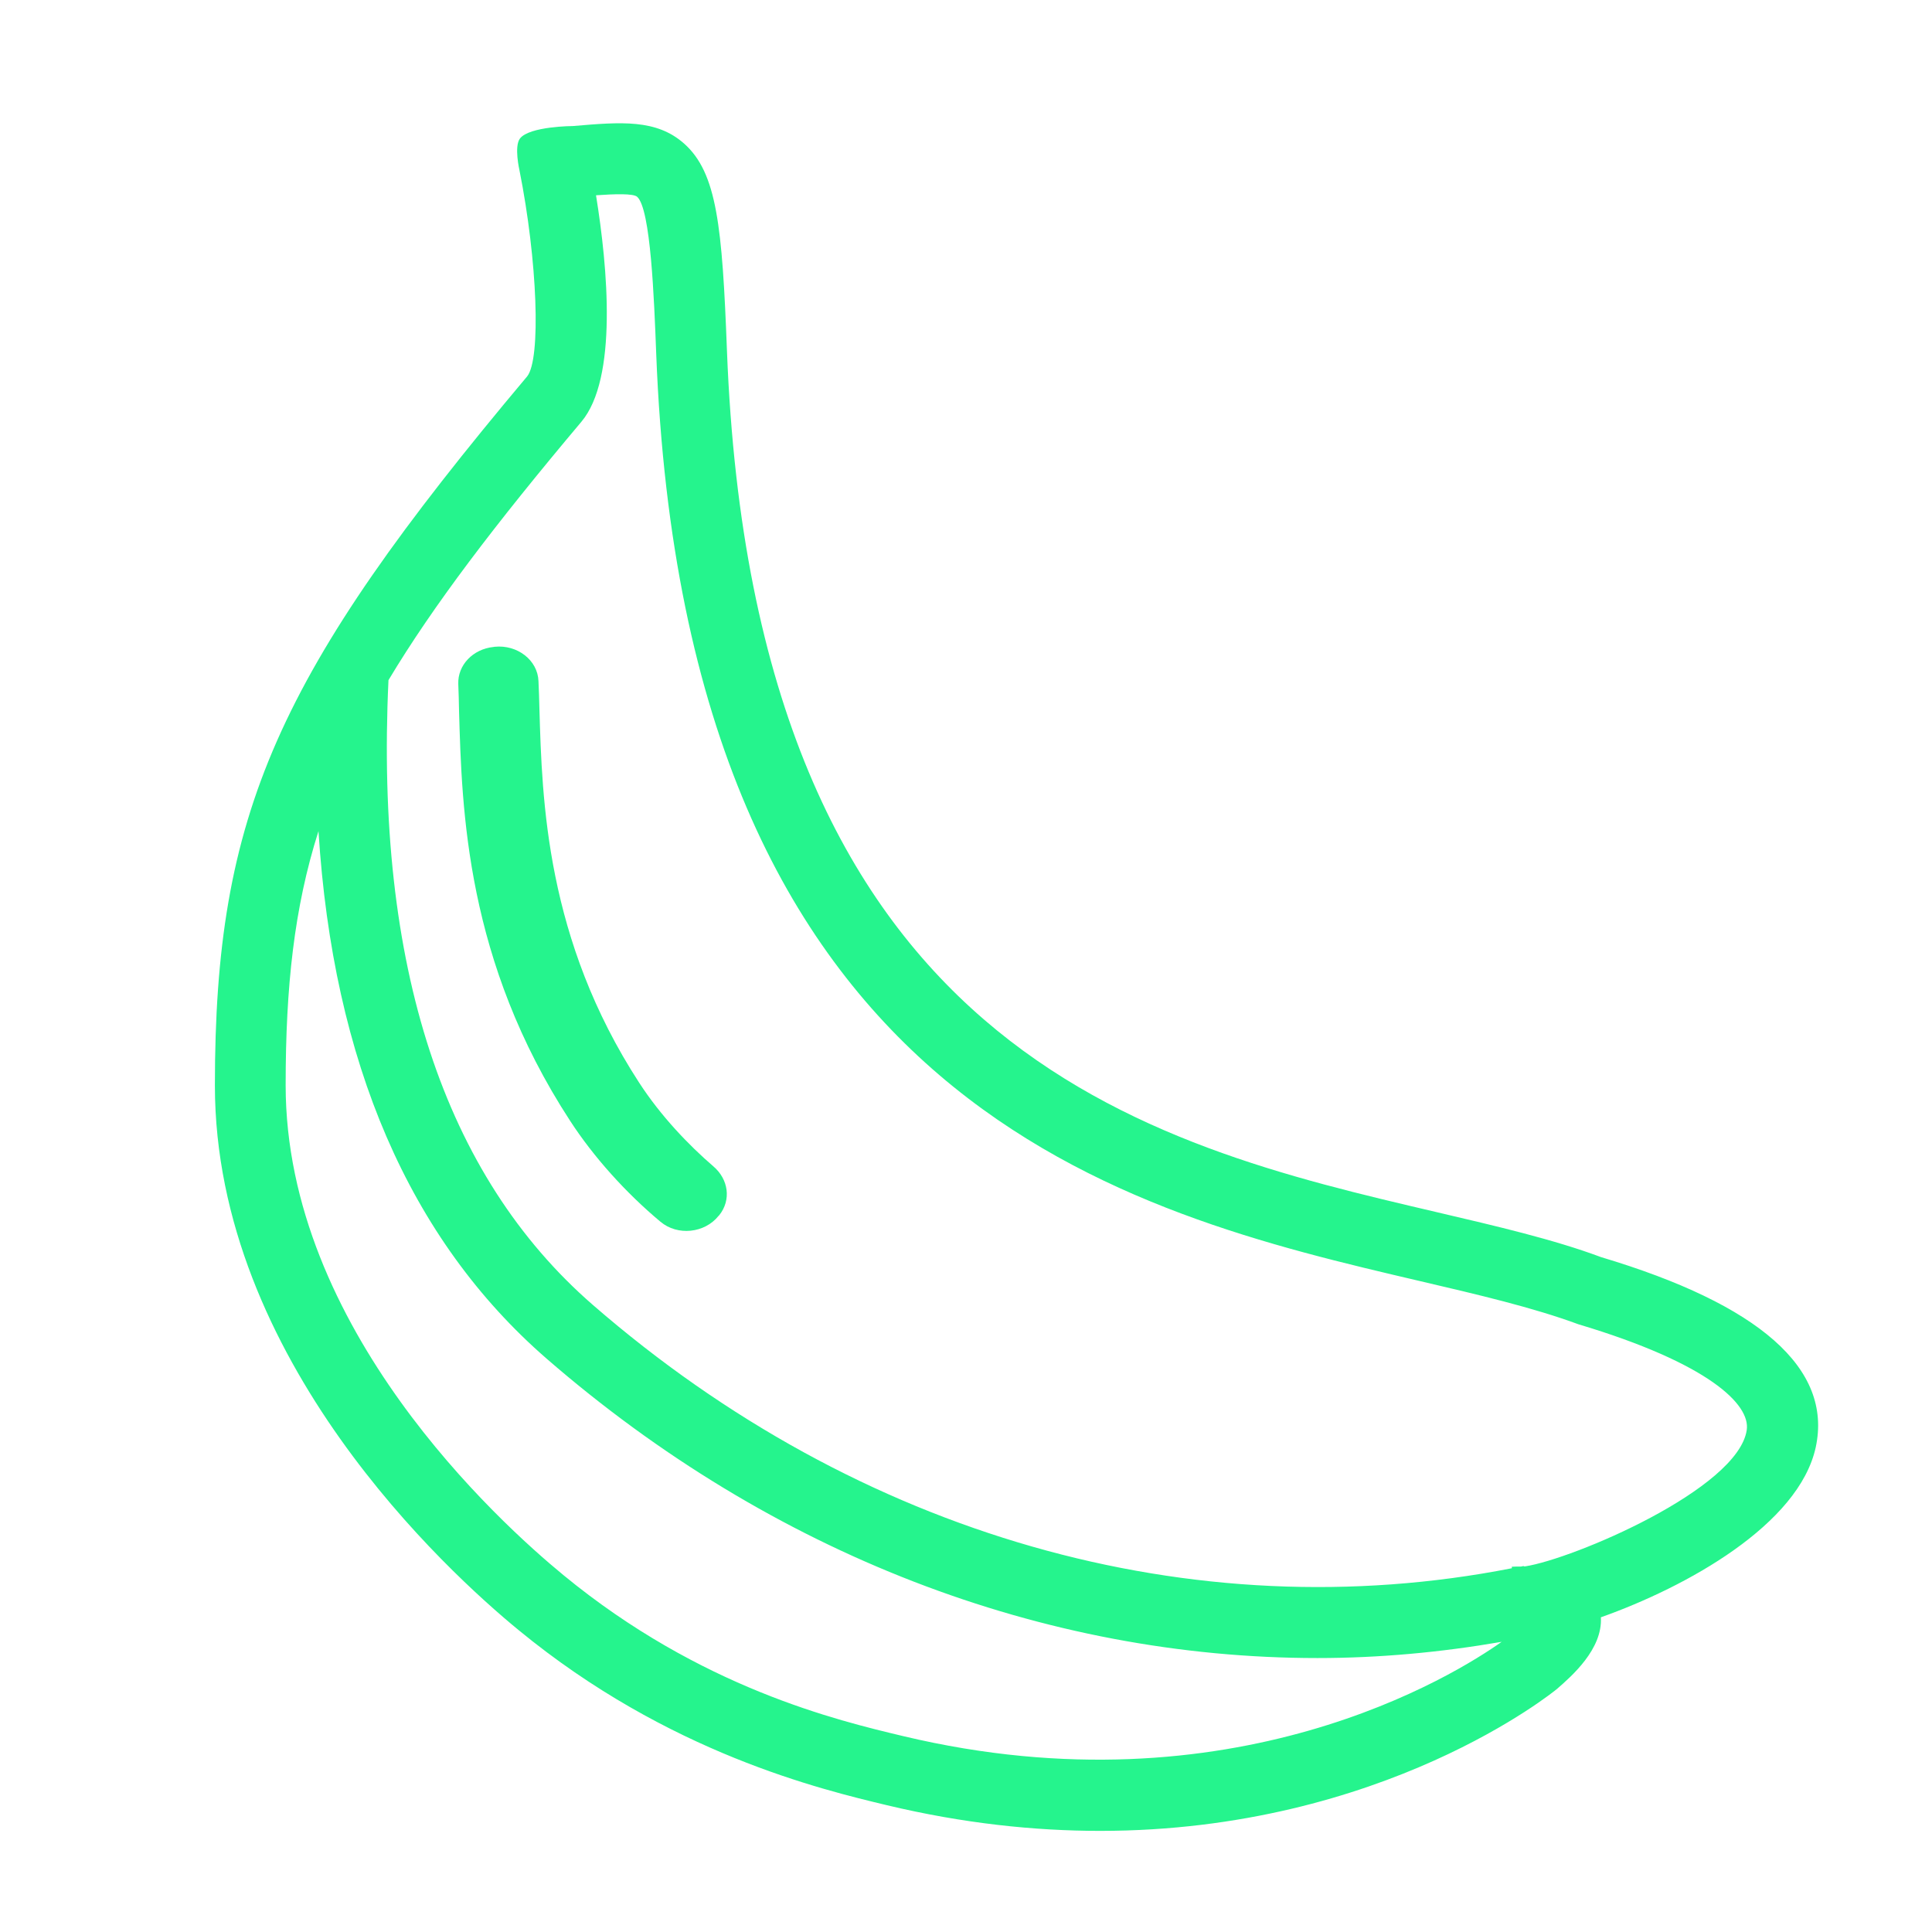 <?xml version="1.0" standalone="no"?><!DOCTYPE svg PUBLIC "-//W3C//DTD SVG 1.1//EN" "http://www.w3.org/Graphics/SVG/1.1/DTD/svg11.dtd"><svg t="1630765025324" class="icon" viewBox="0 0 1024 1024" version="1.1" xmlns="http://www.w3.org/2000/svg" p-id="2749" xmlns:xlink="http://www.w3.org/1999/xlink" width="200" height="200"><defs><style type="text/css"></style></defs><path d="M848.6 666.3c-25.2-9.4-55.4-16.4-87.4-23.9-152.6-35.7-361.6-84.5-375.9-456.6-2.5-65.9-5.3-94.2-22.7-109.7-14.7-13-33.2-11.5-58.9-9.3 0 0-23.1 0.1-28.1 6.6-3.2 4.2-0.3 16.7-0.3 16.7 9.6 48.1 11.5 100.2 4.1 109.4-133 158.2-165.5 231.9-165.5 375.8 0 145.2 123.2 257.7 161 288.7 79.3 65.2 160.6 84.5 195.2 92.8 40.6 9.7 78.4 13.6 113 13.6 150.4 0 241-74.3 242.1-75.2 7.7-6.7 24.3-21.1 23.3-38 45.4-16.1 105-49.1 113.9-90.2 8.9-41.6-29.8-75.6-113.8-100.7zM478.8 920.2c-34.9-8.3-107.5-25.6-180.1-85.3-34.6-28.4-147.3-131-147.3-259.7 0-52.3 4.5-94.1 17.4-134.7C176.5 563 217 656.9 289.7 720.1 409 823.7 553.2 878.8 698.3 878.8c32.6 0 65.2-3 97.6-8.6-24.2 17.2-142.6 91.6-317.1 50z m447-162.2c-4.7 31.3-92 68.3-117.4 72.2h-0.8v-0.2c-0.5 0.1-1 0.2-1.4 0.3-1.6 0-3.2 0-4.9 0.1v0.8c-169.2 33.2-346.3-17.3-487-139.5-79.1-68.7-115.5-180.1-108.4-331.2 23.6-39.4 56.5-82.6 102.2-136.9 19.4-23 14-81.8 7.8-120.1 10.1-0.7 19.8-1 21.8 0.8 7.2 6.4 9 54.3 10.1 83C363.2 587.9 597.5 642.7 752.6 679c30.8 7.2 59.9 14 84 22.9 68.9 20.6 91.3 42.5 89.2 56.1z" fill="#25F48D" p-id="2750"></path><path d="M338.8 573.9c-49.4-76-51.5-149.6-52.9-198.3-0.1-5.1-0.3-10-0.5-14.6-0.4-11.1-11.2-19.4-23.2-18.2l-0.6 0.1c-10.9 1.1-19.1 9.6-18.7 19.7 0.2 4.4 0.3 9.1 0.4 14.1 1.5 52.8 3.7 132.7 58.9 217.4 12.4 19.1 29.5 38.1 47.8 53.4 9.1 7.7 23.5 6.1 30.8-3l0.4-0.4c6.5-8.1 4.9-19.1-3.1-25.9-13.1-11.3-27.8-26.6-39.3-44.3z" fill="#25F48D" p-id="2751"></path></svg>